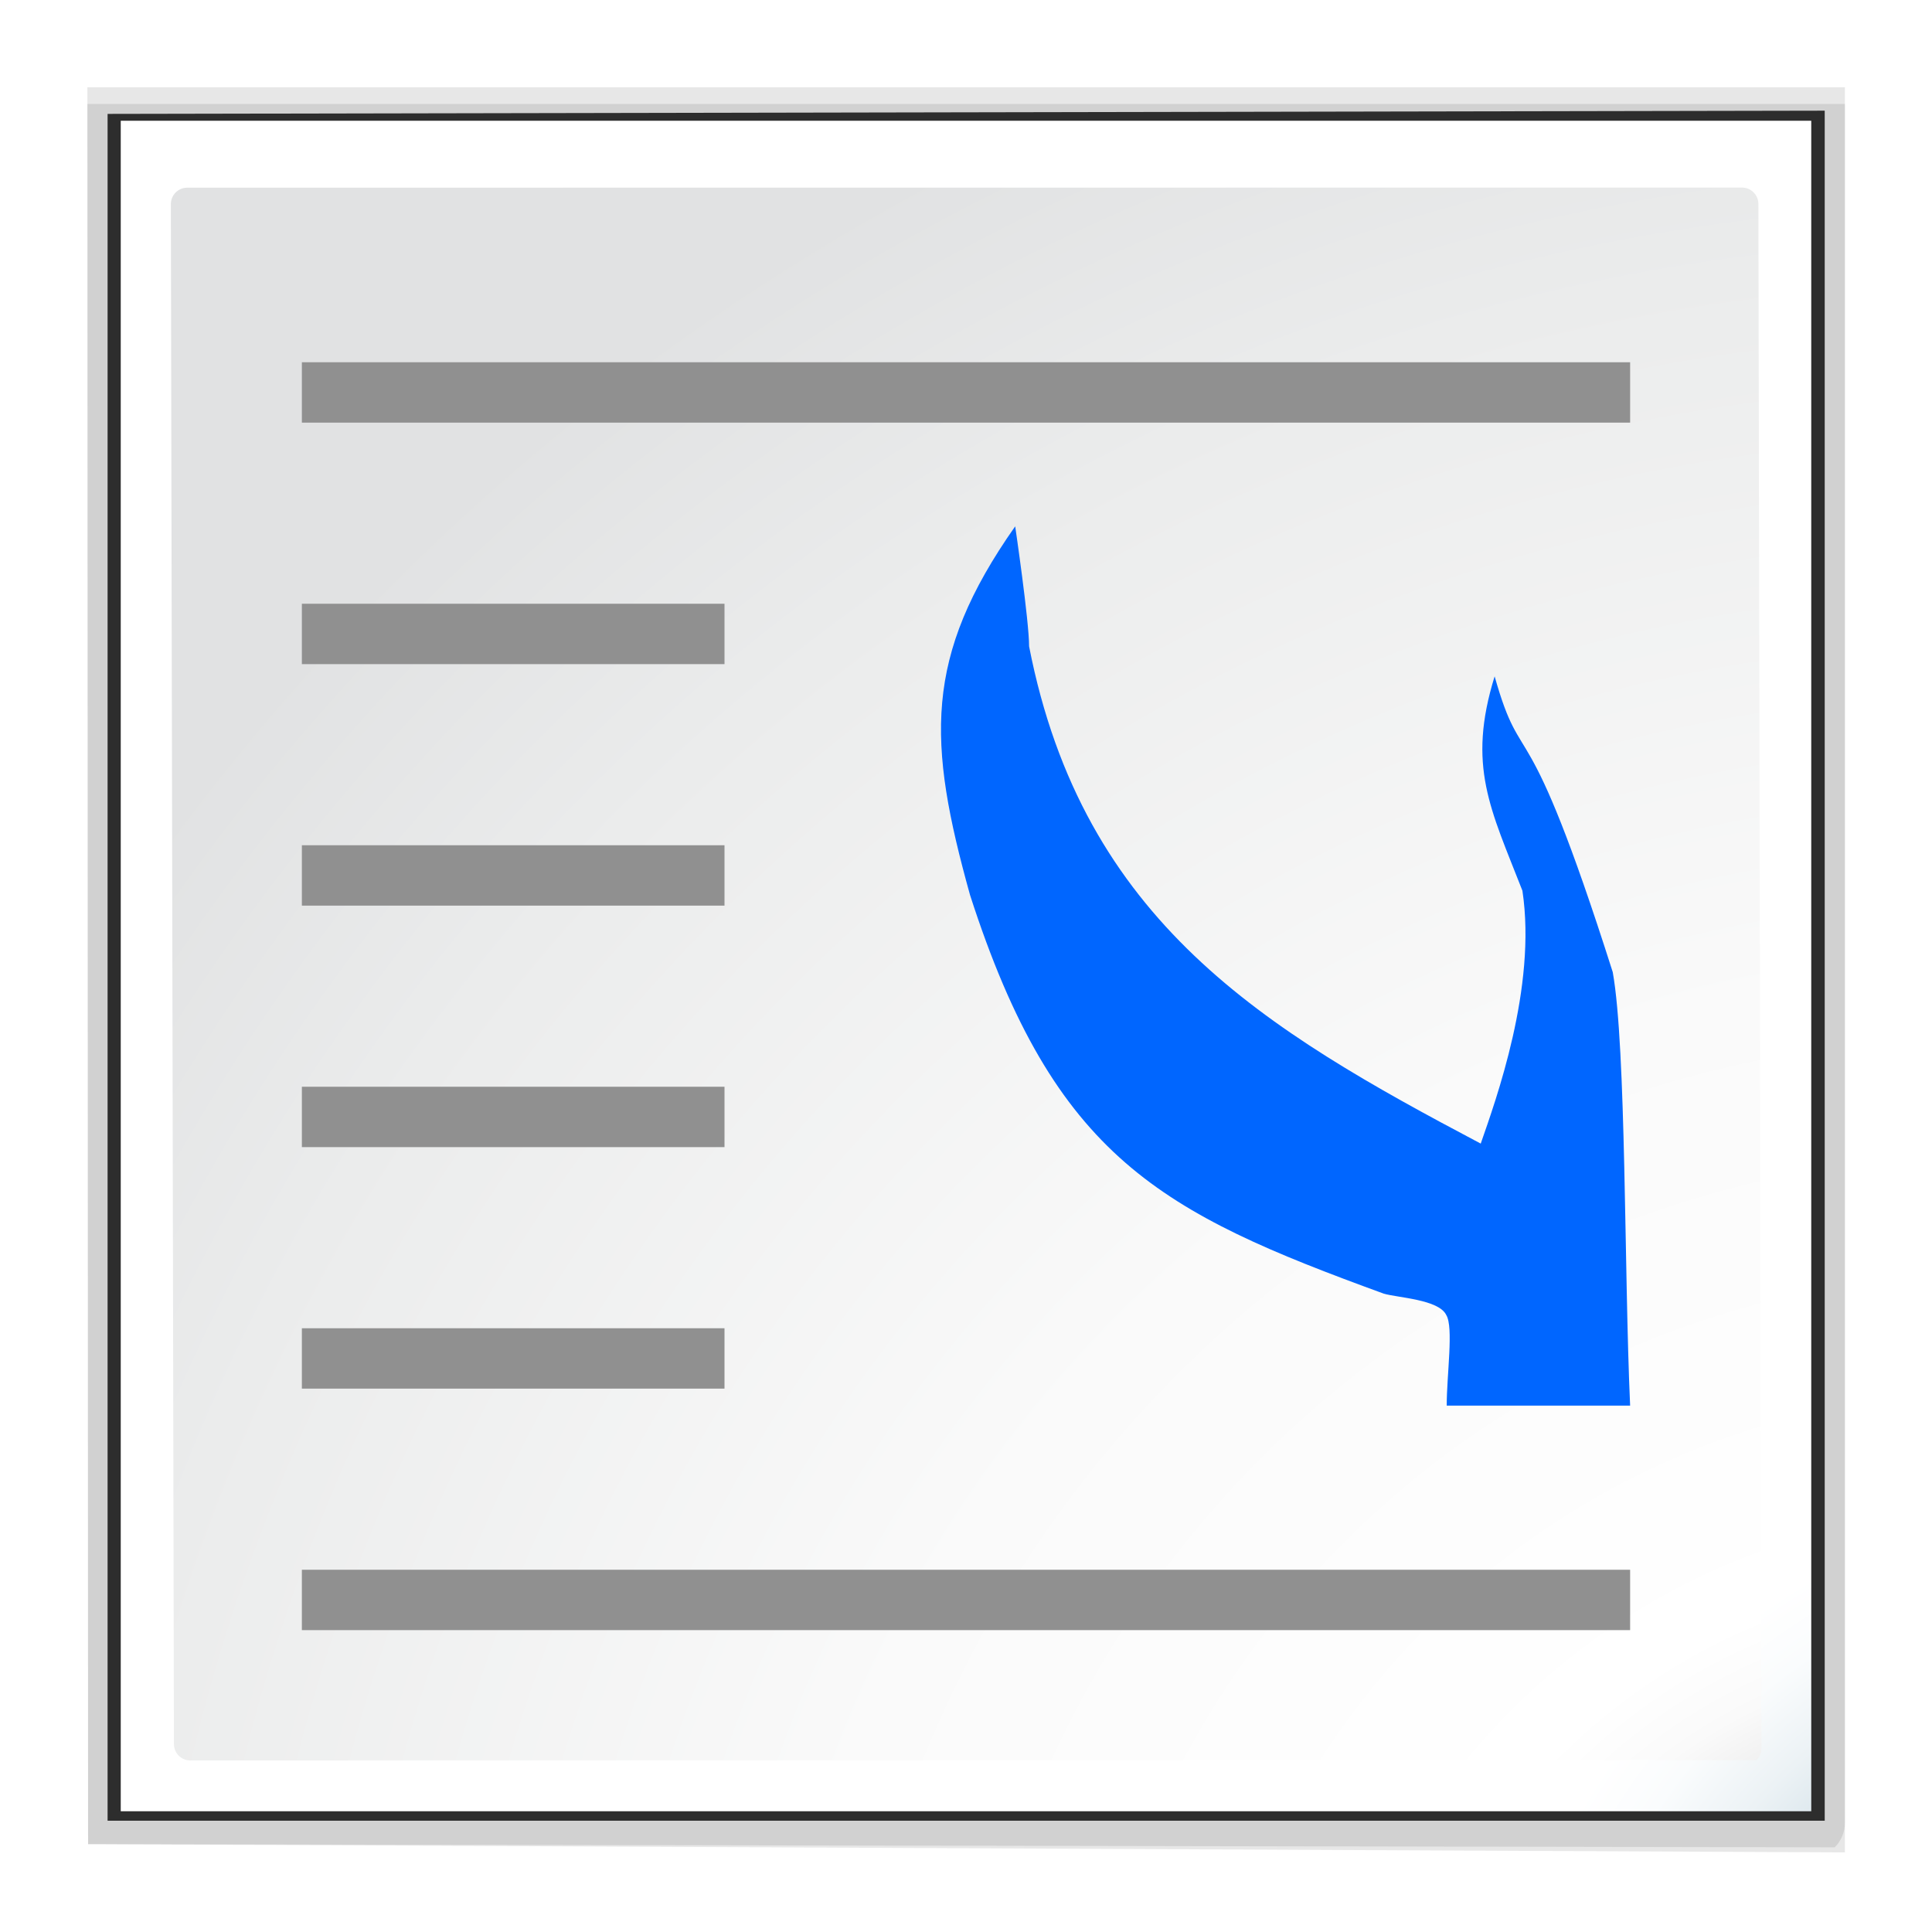 <svg height="32" width="32" xmlns="http://www.w3.org/2000/svg" xmlns:xlink="http://www.w3.org/1999/xlink"><radialGradient id="a" cx="129.391" cy="145.481" gradientTransform="matrix(1.083 0 0 1.087 -8.201 -12.847)" gradientUnits="userSpaceOnUse" r="139.559"><stop offset="0" stop-color="#c3c4c6"/><stop offset=".114" stop-color="#c5c6c7"/><stop offset=".203" stop-color="#ececec"/><stop offset=".236" stop-color="#fafafa"/><stop offset=".272" stop-color="#fff"/><stop offset=".531" stop-color="#fafafa"/><stop offset=".845" stop-color="#ebecec"/><stop offset="1" stop-color="#e1e2e3"/></radialGradient><radialGradient id="b" cx="140.811" cy="140.811" gradientUnits="userSpaceOnUse" r="154.457"><stop offset="0" stop-color="#00537d"/><stop offset=".015" stop-color="#186389"/><stop offset=".056" stop-color="#558ca8"/><stop offset=".096" stop-color="#89afc3"/><stop offset=".136" stop-color="#b3ccd8"/><stop offset=".174" stop-color="#d4e2e9"/><stop offset=".21" stop-color="#ecf2f5"/><stop offset=".243" stop-color="#fafcfd"/><stop offset=".272" stop-color="#fff"/></radialGradient><filter id="c"><feGaussianBlur stdDeviation="1.039"/></filter><filter id="d" color-interpolation-filters="sRGB" height="1.026" width="1.027" x="-.013" y="-.013"><feGaussianBlur stdDeviation=".526"/></filter><g transform="scale(.25)"><path d="m23 21.552.041 100.604 100.948.476v-101.079h-100.989l-0-0z" filter="url(#c)" opacity=".307" transform="matrix(1.153 0 0 1.146 -20.73 -17.811)"/><path d="m23 20.586.041 101.569 100.362.186c.375-.375.586-.884.586-1.414l-0-100.341z" filter="url(#c)" opacity=".307" transform="matrix(1.153 0 0 1.146 -20.73 -17.811)"/><path d="m24.92 22.704 0 98.676h98.668v-98.862z" filter="url(#d)" opacity=".886" transform="matrix(1.153 0 0 1.146 -21.605 -18.473)"/><path d="m8 8v112h112v-112z" fill="url(#b)" stroke-width="1.107"/><path d="m12.403 12.435c-.597 0-1.084.488-1.083 1.087l.203 102.025c.001.6.486 1.087 1.083 1.087l103.778-.021c.203-.203.318-.482.317-.768l-.203-102.331c-.001-.599-.485-1.087-1.083-1.087l-103.012.008z" fill="url(#a)" stroke-width="1.107"/><g fill="#909090"><path d="m20 40h28v4h-28z"/><path d="m20 24h88v4h-88z"/><path d="m20 56h28v4h-28z"/><path d="m20 72h28v4h-28z"/><path d="m20 88h28v4h-28z"/><path d="m20 104h88v4h-88z"/></g><path d="m108 93.127c-.404-8.989-.247-23.637-1.151-28.72-5.847-18.362-5.919-12.871-7.826-19.596-1.838 5.942-.275 8.775 1.841 14.2.965 6.409-1.77 13.894-2.762 16.756-14.264-7.542-26.349-14.659-29.922-32.944 0-1.704-.921-7.952-.921-7.952-6.093 8.667-5.809 14.313-2.992 24.424 5.621 17.437 12.655 21.036 27.41 26.412.915.272 3.652.38 4.143 1.42.494.804.026 3.982.029 6z" fill="#06f" fill-rule="evenodd"/></g></svg>